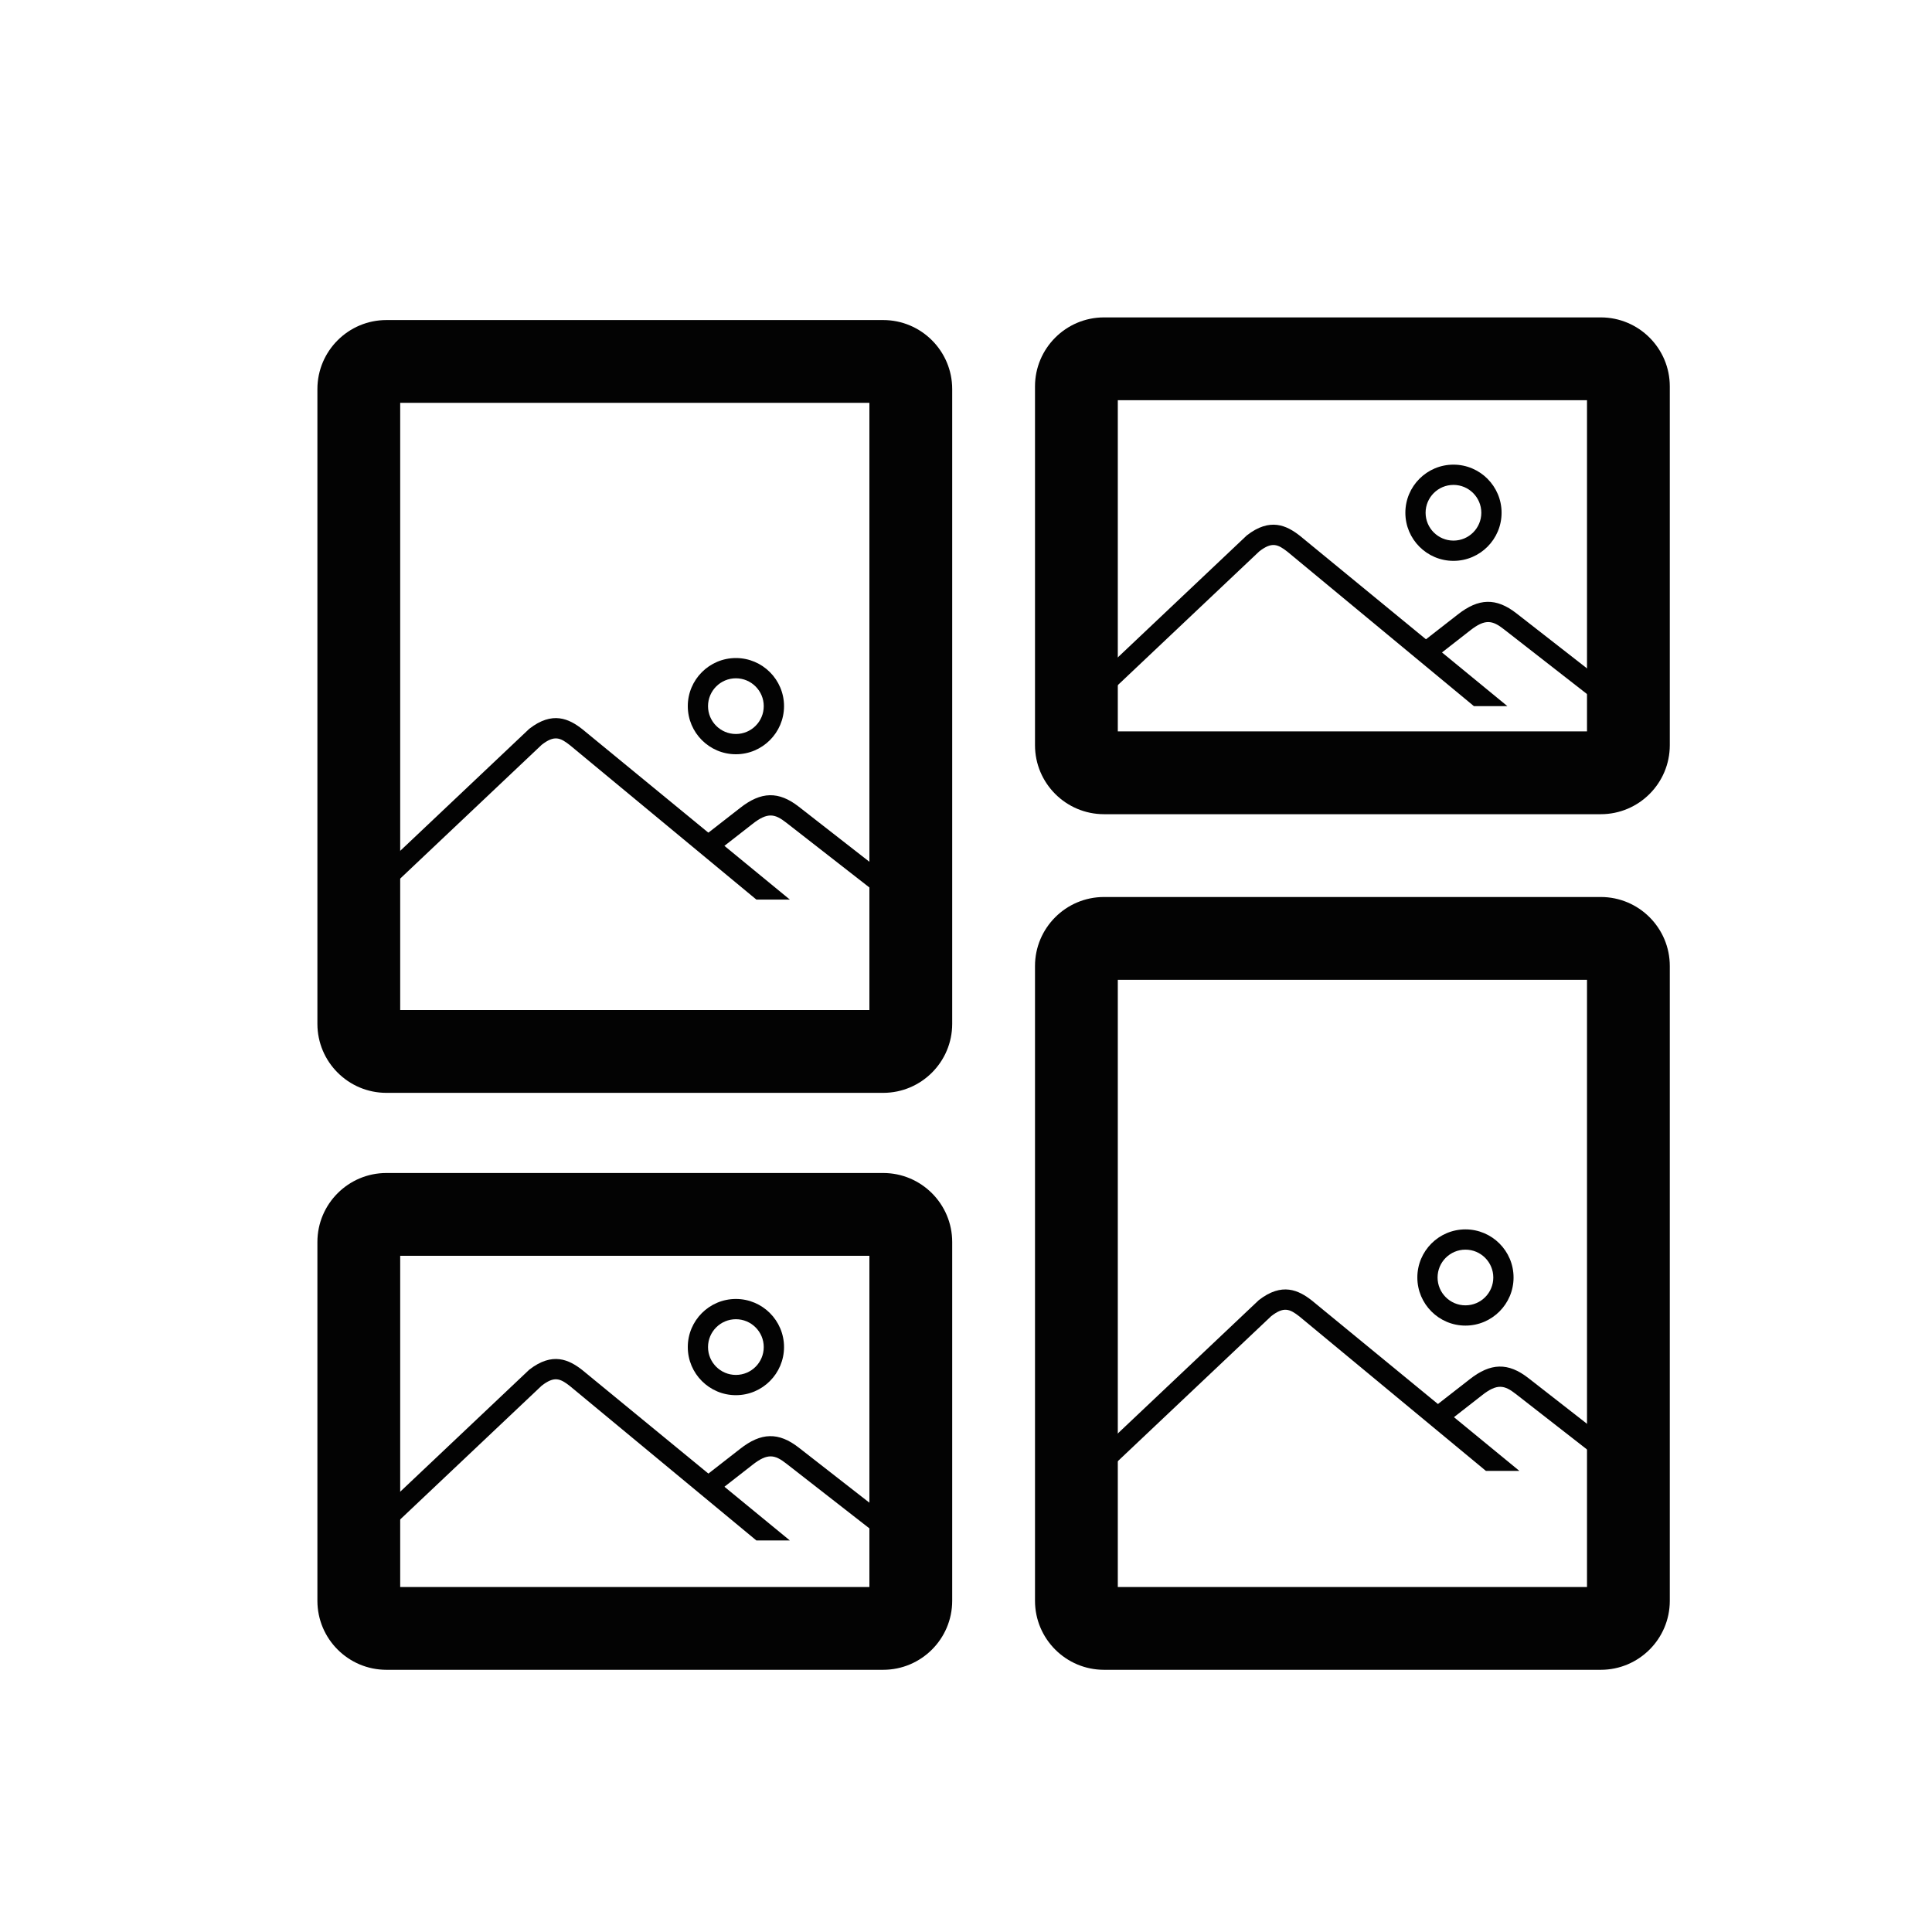 <?xml version="1.0" encoding="utf-8"?>
<!-- Generator: Adobe Illustrator 16.0.0, SVG Export Plug-In . SVG Version: 6.00 Build 0)  -->
<!DOCTYPE svg PUBLIC "-//W3C//DTD SVG 1.1//EN" "http://www.w3.org/Graphics/SVG/1.1/DTD/svg11.dtd">
<svg version="1.1" xmlns="http://www.w3.org/2000/svg" xmlns:xlink="http://www.w3.org/1999/xlink" x="0px" y="0px" width="70px"
	 height="70px" viewBox="0 0 70 70" enable-background="new 0 0 70 70" xml:space="preserve">
<g id="Layer_1">
	<g id="Layer_2">
		<g>
			<path fill="#030303" d="M32,39.596H14c-1.378,0-2.5-1.121-2.5-2.5v-23c0-1.378,1.122-2.5,2.5-2.5h18c1.378,0,2.5,1.122,2.5,2.5
				v23C34.5,38.475,33.378,39.596,32,39.596z M14.5,36.596h17v-22h-17V36.596z"/>
		</g>
		<g>
			<path fill="#030303" d="M32,60.5H14c-1.378,0-2.5-1.121-2.5-2.5V45c0-1.379,1.122-2.5,2.5-2.5h18c1.378,0,2.5,1.121,2.5,2.5v13
				C34.5,59.379,33.378,60.5,32,60.5z M14.5,57.5h17v-12h-17V57.5z"/>
		</g>
		<g>
			<path fill="#030303" d="M58,29.5H40c-1.379,0-2.5-1.122-2.5-2.5V14c0-1.378,1.121-2.5,2.5-2.5h18c1.379,0,2.5,1.122,2.5,2.5v13
				C60.5,28.378,59.379,29.5,58,29.5z M40.5,26.5h17v-12h-17V26.5z"/>
		</g>
		<g>
			<path fill="#030303" d="M58,60.5H40c-1.379,0-2.5-1.121-2.5-2.5V35c0-1.378,1.121-2.5,2.5-2.5h18c1.379,0,2.5,1.122,2.5,2.5v23
				C60.5,59.379,59.379,60.5,58,60.5z M40.5,57.5h17v-22h-17V57.5z"/>
		</g>
	</g>
</g>
<g id="Layer_2_1_" display="none">
	<path display="inline" fill="none" stroke="#000000" stroke-miterlimit="10" d="M13.563,29.875l4.279-4.279
		c1.033-1.002,1.986,0,1.986,0l6.266,6.186"/>
	<path display="inline" fill="none" stroke="#000000" stroke-miterlimit="10" d="M23.22,29.175l2.259-2.259
		c0.896-0.775,1.756,0,2.098,0.32l5.736,5.736"/>
	<circle display="inline" fill="none" stroke="#000000" stroke-miterlimit="10" cx="25.243" cy="20.88" r="2.023"/>
	<path display="inline" fill="none" stroke="#000000" stroke-miterlimit="10" d="M39.58,51.107l4.279-4.279
		c1.033-1.002,1.986,0,1.986,0l6.266,6.186"/>
	<path display="inline" fill="none" stroke="#000000" stroke-miterlimit="10" d="M49.237,50.407l2.259-2.259
		c0.896-0.775,1.756,0,2.098,0.32l5.736,5.736"/>
	<circle display="inline" fill="none" stroke="#000000" stroke-miterlimit="10" cx="51.261" cy="42.113" r="2.023"/>
	<path display="inline" fill="none" stroke="#000000" stroke-miterlimit="10" d="M39.592,23.904l4.274-3.678
		c1.031-0.861,1.984,0,1.984,0l6.258,5.317"/>
	<path display="inline" fill="none" stroke="#000000" stroke-miterlimit="10" d="M49.237,23.302l2.256-1.941
		c0.896-0.667,1.754,0,2.096,0.275l5.729,4.931"/>
	<circle display="inline" fill="none" stroke="#000000" stroke-miterlimit="10" cx="52.108" cy="17.357" r="1.5"/>
	<path display="inline" fill="none" stroke="#000000" stroke-miterlimit="10" d="M13.356,55.158l4.274-3.679
		c1.031-0.861,1.984,0,1.984,0l6.258,5.317"/>
	<path display="inline" fill="none" stroke="#000000" stroke-miterlimit="10" d="M23.002,54.556l2.256-1.941
		c0.896-0.667,1.754,0,2.096,0.275l5.729,4.931"/>
	<circle display="inline" fill="none" stroke="#000000" stroke-miterlimit="10" cx="25.873" cy="48.611" r="1.5"/>
</g>
<g id="Layer_4" display="none">
	<path display="inline" fill="none" stroke="#000000" stroke-width="3" stroke-miterlimit="10" d="M14.192,47.463l10.345-10.344
		c2.497-2.423,4.802,0,4.802,0L44.484,52.07"/>
	<path display="inline" fill="none" stroke="#000000" stroke-width="3" stroke-miterlimit="10" d="M37.537,45.77l5.46-5.459
		c2.167-1.875,4.245,0,5.071,0.773l13.866,13.867"/>
	
		<circle display="inline" fill="none" stroke="#000000" stroke-width="3" stroke-miterlimit="10" cx="42.428" cy="25.721" r="4.891"/>
</g>
<g id="Layer_3">
	<g display="none">
		<path display="inline" d="M32.979,34.456h-18c-1.378,0-2.5-1.122-2.5-2.5v-18c0-1.378,1.122-2.5,2.5-2.5h18
			c1.378,0,2.5,1.122,2.5,2.5v18C35.479,33.334,34.357,34.456,32.979,34.456z M15.479,31.456h17v-17h-17V31.456z"/>
	</g>
	<g display="none">
		<path display="inline" d="M57.979,34.456h-18c-1.379,0-2.5-1.122-2.5-2.5v-18c0-1.378,1.121-2.5,2.5-2.5h18
			c1.379,0,2.5,1.122,2.5,2.5v18C60.479,33.334,59.357,34.456,57.979,34.456z M40.479,31.456h17v-17h-17V31.456z"/>
	</g>
	<g>
		<path fill="#030303" d="M27.404,32.593l-6.758-5.596c-0.35-0.275-0.564-0.366-1.02-0.011l-5.884,5.564l-0.451-0.579l5.884-5.564
			c0.843-0.657,1.446-0.362,1.924,0.013l7.518,6.173H27.404z"/>
	</g>
	<g>
		<path fill="#030303" d="M32.257,32.745l-3.766-2.936c-0.414-0.324-0.676-0.39-1.228,0.045l-1.46,1.139l-0.451-0.579l1.459-1.137
			c0.764-0.604,1.401-0.619,2.133-0.047l3.765,2.937L32.257,32.745z"/>
	</g>
	<g>
		<path fill="#030303" d="M26.663,27.328c-0.962,0-1.743-0.782-1.743-1.743c0-0.961,0.781-1.743,1.743-1.743
			c0.961,0,1.744,0.782,1.744,1.743C28.406,26.546,27.624,27.328,26.663,27.328z M26.663,24.576c-0.557,0-1.01,0.453-1.01,1.009
			s0.453,1.009,1.01,1.009c0.558,0,1.009-0.452,1.009-1.009S27.219,24.576,26.663,24.576z"/>
	</g>
	<g>
		<path fill="#030303" d="M53.403,25.585l-6.758-5.596c-0.351-0.274-0.564-0.365-1.02-0.011l-5.884,5.563l-0.451-0.578l5.884-5.564
			c0.843-0.657,1.445-0.361,1.924,0.014l7.518,6.172H53.403z"/>
	</g>
	<g>
		<path fill="#030303" d="M58.257,25.737l-3.766-2.936c-0.414-0.324-0.676-0.391-1.229,0.045l-1.459,1.139l-0.451-0.578l1.459-1.137
			c0.764-0.604,1.4-0.619,2.133-0.047l3.764,2.936L58.257,25.737z"/>
	</g>
	<g>
		<path fill="#030303" d="M52.662,20.321c-0.962,0-1.743-0.782-1.743-1.743c0-0.961,0.781-1.743,1.743-1.743
			c0.961,0,1.743,0.782,1.743,1.743C54.405,19.539,53.623,20.321,52.662,20.321z M52.662,17.569c-0.558,0-1.01,0.453-1.01,1.009
			s0.452,1.009,1.01,1.009s1.009-0.452,1.009-1.009S53.218,17.569,52.662,17.569z"/>
	</g>
	<g display="none">
		<path display="inline" d="M32.979,59.456h-18c-1.378,0-2.5-1.121-2.5-2.5v-18c0-1.379,1.122-2.5,2.5-2.5h18
			c1.378,0,2.5,1.121,2.5,2.5v18C35.479,58.335,34.357,59.456,32.979,59.456z M15.479,56.456h17v-17h-17V56.456z"/>
	</g>
	<g display="none">
		<path display="inline" d="M57.979,59.456h-18c-1.379,0-2.5-1.121-2.5-2.5v-18c0-1.379,1.121-2.5,2.5-2.5h18
			c1.379,0,2.5,1.121,2.5,2.5v18C60.479,58.335,59.357,59.456,57.979,59.456z M40.479,56.456h17v-17h-17V56.456z"/>
	</g>
	<g>
		<path fill="#030303" d="M27.404,55.813l-6.758-5.596c-0.35-0.274-0.564-0.365-1.02-0.011l-5.884,5.563l-0.451-0.578l5.884-5.564
			c0.843-0.656,1.446-0.361,1.924,0.014l7.518,6.172H27.404z"/>
	</g>
	<g>
		<path fill="#030303" d="M32.257,55.966l-3.766-2.936c-0.414-0.324-0.676-0.391-1.228,0.045l-1.46,1.139l-0.451-0.578l1.459-1.137
			c0.764-0.604,1.401-0.619,2.133-0.047l3.765,2.936L32.257,55.966z"/>
	</g>
	<g>
		<path fill="#030303" d="M26.663,50.55c-0.962,0-1.743-0.782-1.743-1.743c0-0.962,0.781-1.743,1.743-1.743
			c0.961,0,1.744,0.781,1.744,1.743C28.406,49.768,27.624,50.55,26.663,50.55z M26.663,47.798c-0.557,0-1.01,0.452-1.01,1.009
			s0.453,1.009,1.01,1.009c0.558,0,1.009-0.452,1.009-1.009S27.219,47.798,26.663,47.798z"/>
	</g>
	<g>
		<path fill="#030303" d="M53.837,53.293l-6.758-5.596c-0.351-0.274-0.564-0.365-1.02-0.011l-5.884,5.563l-0.451-0.578l5.884-5.564
			c0.843-0.656,1.445-0.361,1.924,0.014l7.518,6.172H53.837z"/>
	</g>
	<g>
		<path fill="#030303" d="M58.69,53.445l-3.766-2.936c-0.414-0.324-0.676-0.391-1.229,0.045l-1.459,1.139l-0.451-0.578l1.459-1.137
			c0.764-0.604,1.4-0.619,2.133-0.047l3.764,2.936L58.69,53.445z"/>
	</g>
	<g>
		<path fill="#030303" d="M53.096,48.029c-0.962,0-1.743-0.782-1.743-1.743c0-0.962,0.781-1.743,1.743-1.743
			c0.961,0,1.743,0.781,1.743,1.743C54.839,47.247,54.057,48.029,53.096,48.029z M53.096,45.277c-0.558,0-1.01,0.452-1.01,1.009
			s0.452,1.009,1.01,1.009s1.009-0.452,1.009-1.009S53.651,45.277,53.096,45.277z"/>
	</g>
</g>
</svg>

